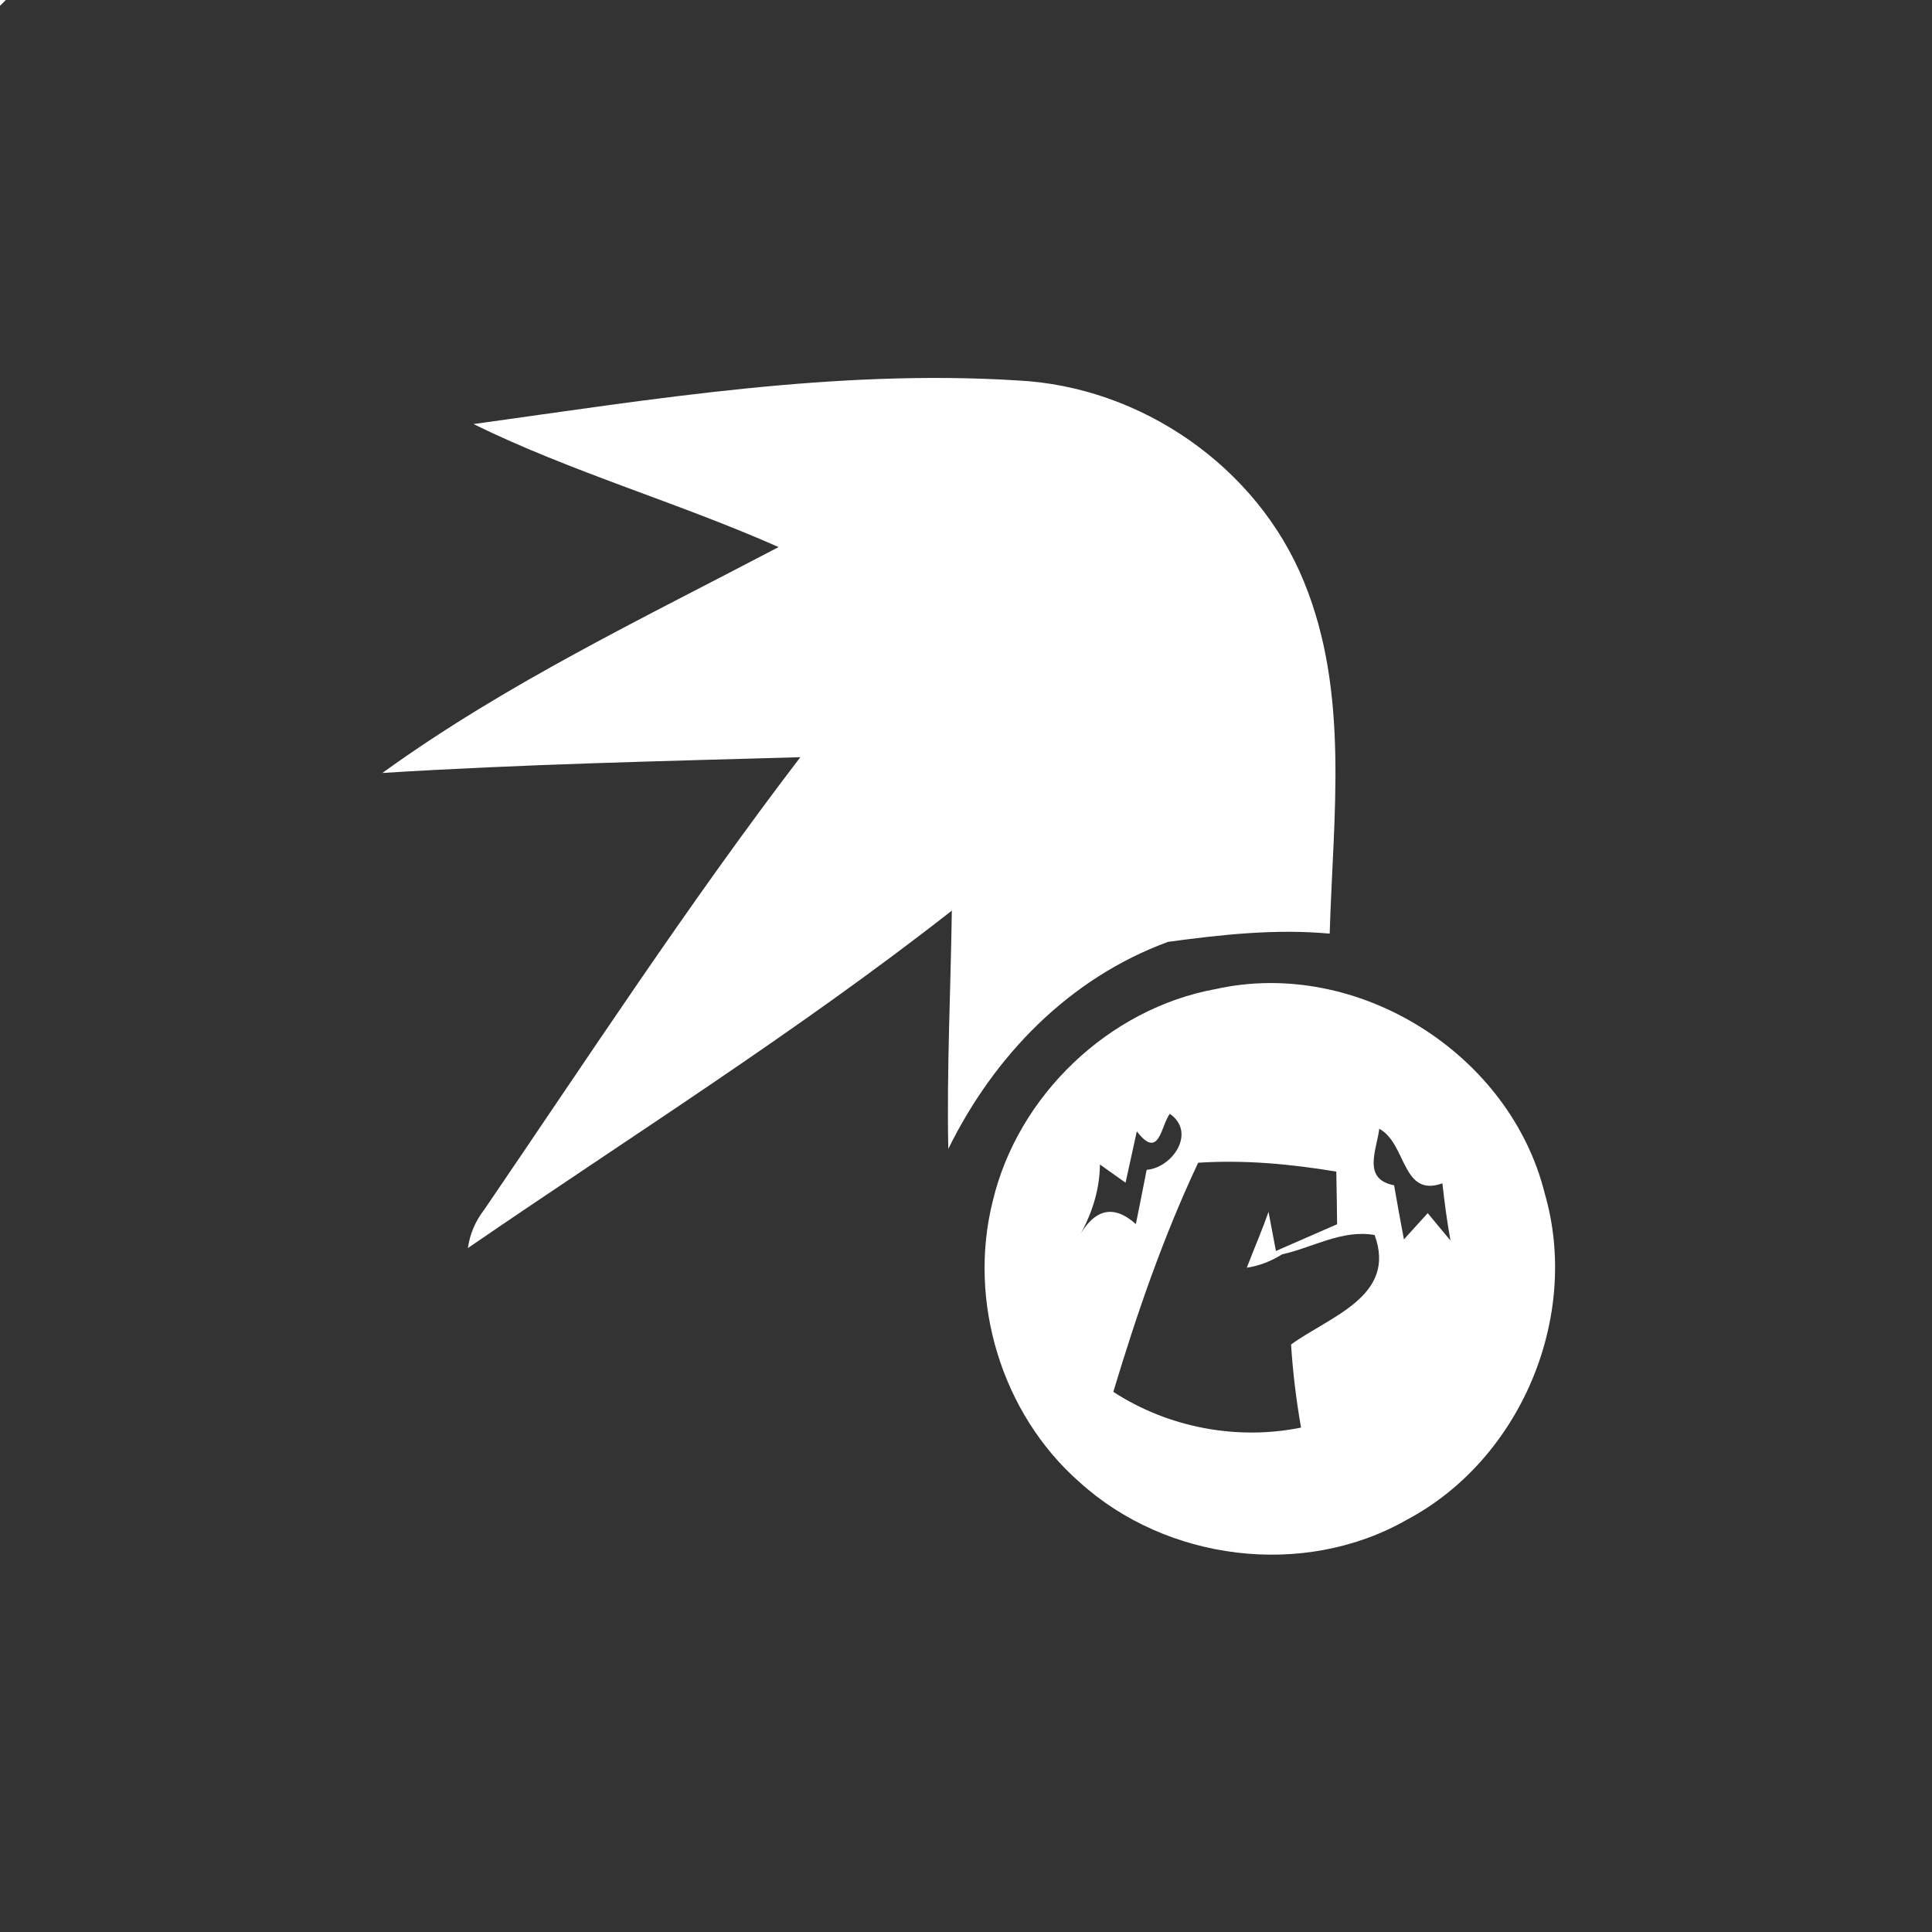 <?xml version="1.0" encoding="UTF-8" ?>
<!DOCTYPE svg PUBLIC "-//W3C//DTD SVG 1.1//EN" "http://www.w3.org/Graphics/SVG/1.1/DTD/svg11.dtd">
<svg width="120pt" height="120pt" viewBox="0 0 120 120" version="1.1" xmlns="http://www.w3.org/2000/svg">
<rect x="0" y="0" width="120" height="120" fill="#333333" stroke="none"/>
<g id="#ffffffff">
<path fill="#ffffff" opacity="1.00" d=" M 0.00 0.00 L 0.36 0.00 C 0.27 0.09 0.09 0.27 0.00 0.36 L 0.00 0.00 Z" />
<path fill="#ffffff" opacity="1.00" d=" M 29.41 26.34 C 40.59 24.79 51.88 22.92 63.20 23.63 C 70.88 24.01 78.09 29.00 80.99 36.13 C 83.84 43.07 82.80 50.71 82.59 57.99 C 79.22 57.68 75.88 58.05 72.55 58.50 C 66.40 60.76 61.75 65.57 58.90 71.36 C 58.80 66.43 59.05 61.49 59.12 56.56 C 49.50 64.10 39.13 70.61 29.06 77.52 C 29.19 76.63 29.53 75.84 30.08 75.13 C 36.52 65.69 42.77 56.11 49.71 47.03 C 41.05 47.28 32.39 47.47 23.75 48.01 C 31.42 42.46 40.01 38.37 48.36 33.98 C 42.14 31.22 35.50 29.33 29.41 26.34 Z" />
<path fill="#ffffff" opacity="1.00" d=" M 75.52 61.43 C 84.31 59.48 93.79 65.43 95.95 74.14 C 98.17 81.81 94.44 90.65 87.39 94.39 C 81.00 98.05 72.43 96.97 67.02 92.03 C 62.21 87.79 60.10 80.82 61.66 74.61 C 63.22 68.04 68.87 62.64 75.52 61.43 M 70.61 70.27 C 70.38 71.33 70.14 72.39 69.91 73.46 C 69.51 73.17 68.71 72.61 68.32 72.33 C 68.30 74.01 67.76 75.58 66.90 77.02 C 67.91 75.08 69.13 74.76 70.55 76.03 C 70.78 74.91 71.00 73.78 71.22 72.66 C 72.83 72.53 74.32 70.34 72.66 69.18 C 72.11 69.89 72.01 72.10 70.61 70.27 M 85.67 70.11 C 85.50 71.45 84.60 73.24 86.59 73.62 C 86.78 74.74 86.99 75.86 87.20 76.98 C 87.57 76.57 88.31 75.76 88.68 75.35 C 89.03 75.78 89.74 76.63 90.09 77.05 C 89.88 75.87 89.72 74.69 89.59 73.50 C 87.06 74.40 87.38 71.04 85.67 70.11 M 74.42 72.22 C 72.26 76.80 70.61 81.60 69.15 86.45 C 72.56 88.67 76.83 89.48 80.81 88.67 C 80.51 86.96 80.30 85.24 80.19 83.51 C 82.57 81.77 86.78 80.52 85.38 76.71 C 83.37 76.35 81.54 77.49 79.63 77.91 C 78.95 78.34 78.22 78.62 77.44 78.74 C 77.88 77.59 78.38 76.44 78.79 75.27 L 79.25 77.70 C 80.20 77.28 82.10 76.46 83.05 76.04 C 83.04 75.22 83.02 73.59 83.00 72.77 C 80.17 72.30 77.29 72.03 74.42 72.22 M 90.09 77.05 C 90.64 77.47 90.64 77.47 90.09 77.05 Z" />
</g>
</svg>
